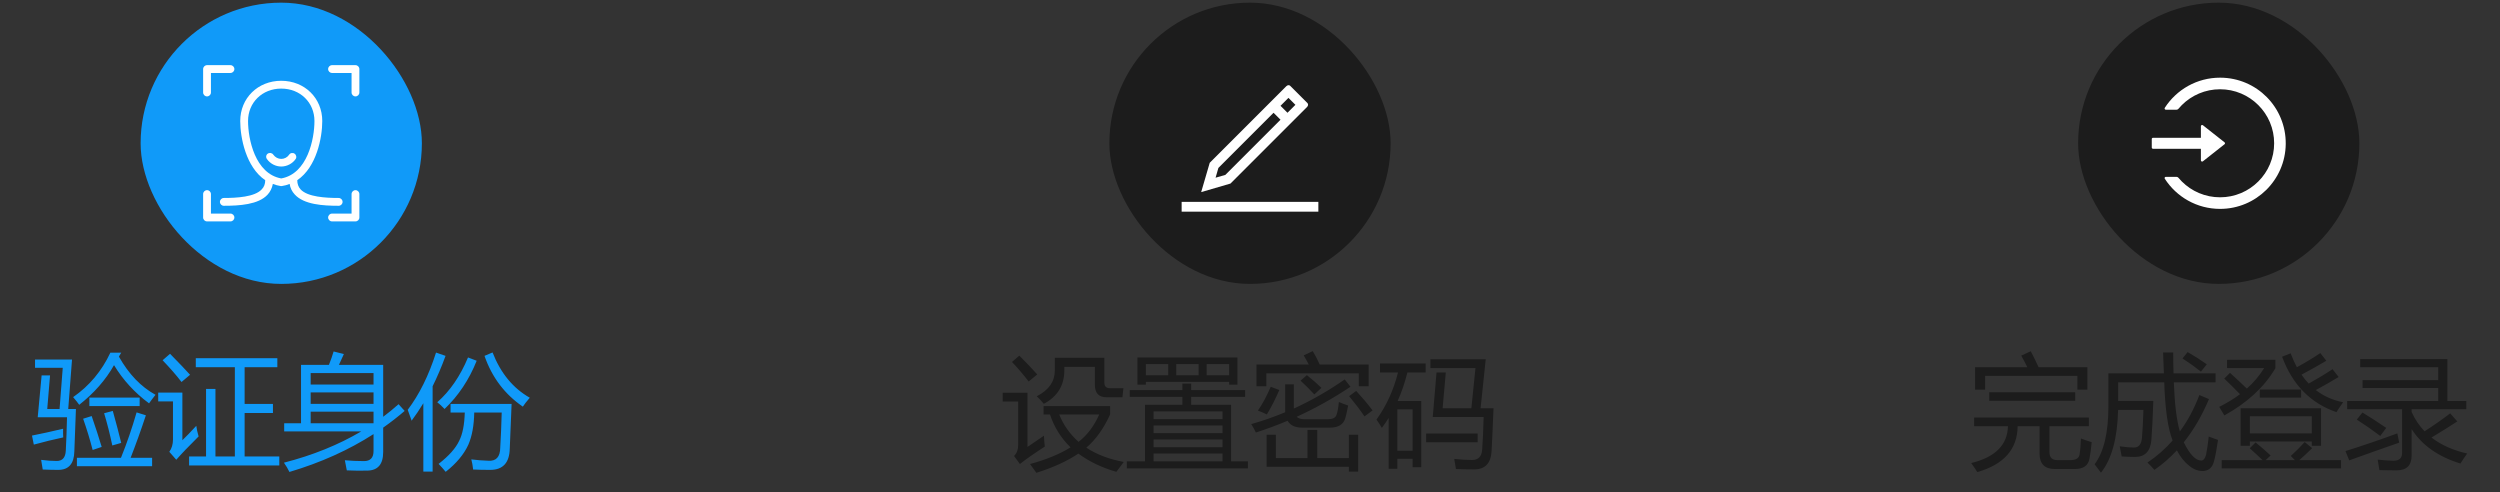 <svg width="320" height="63" viewBox="0 0 320 63" fill="none" xmlns="http://www.w3.org/2000/svg">
<rect x="0" y="0" width="320" height="63" fill="#333333" stroke="none"/>
<rect x="18" y="0.34" width="36" height="36" rx="18" fill="#109AF9"/>
<path d="M26.5 12.34C26.775 12.34 27 12.115 27 11.84V9.34H29.5C29.775 9.34 30 9.115 30 8.84C30 8.565 29.775 8.34 29.5 8.34H26.5C26.225 8.34 26 8.565 26 8.84V11.84C26 12.115 26.225 12.34 26.5 12.34V12.34ZM45.5 8.34H42.5C42.225 8.34 42 8.565 42 8.84C42 9.115 42.225 9.34 42.5 9.34H45V11.84C45 12.115 45.225 12.34 45.5 12.34C45.775 12.34 46 12.115 46 11.84V8.84C46 8.565 45.775 8.34 45.5 8.34ZM29.5 27.34H27V24.84C27 24.565 26.775 24.34 26.5 24.34C26.225 24.34 26 24.565 26 24.84V27.84C26 28.115 26.225 28.34 26.5 28.34H29.5C29.775 28.34 30 28.115 30 27.84C30 27.565 29.775 27.34 29.5 27.34ZM45.5 24.34C45.225 24.34 45 24.565 45 24.84V27.34H42.5C42.225 27.34 42 27.565 42 27.84C42 28.115 42.225 28.34 42.5 28.34H45.5C45.775 28.34 46 28.115 46 27.84V24.84C46 24.565 45.775 24.34 45.5 24.34V24.34Z" fill="white"/>
<path d="M43.35 26.34C43.625 26.34 43.85 26.115 43.85 25.84C43.85 25.565 43.625 25.34 43.35 25.34C41.7 25.34 39.375 25.215 38.475 24.24C38.2 23.94 38.05 23.54 38.05 23.065C40.525 21.39 41.25 17.615 41.25 15.49C41.25 12.565 39 10.34 36 10.34C33 10.34 30.75 12.565 30.75 15.49C30.75 17.615 31.475 21.39 33.95 23.065C33.95 23.54 33.8 23.94 33.5 24.24C32.6 25.215 30.3 25.34 28.65 25.34C28.375 25.34 28.15 25.565 28.15 25.84C28.15 26.115 28.375 26.34 28.65 26.34C30.65 26.34 33.075 26.19 34.25 24.915C34.6 24.54 34.825 24.065 34.925 23.54C35.25 23.665 35.575 23.765 35.925 23.815H36.075C36.425 23.765 36.775 23.665 37.075 23.54C37.15 24.065 37.375 24.515 37.725 24.89C38.9 26.19 41.35 26.34 43.35 26.34V26.34ZM36 22.84C32.65 22.24 31.75 17.79 31.75 15.49C31.75 13.115 33.575 11.34 36 11.34C38.425 11.34 40.25 13.115 40.25 15.49C40.25 17.79 39.35 22.24 36 22.84Z" fill="white"/>
<path d="M37.7 19.665C37.475 19.515 37.15 19.565 37 19.815C36.775 20.14 36.4 20.34 36 20.34C35.6 20.34 35.225 20.14 34.975 19.79C34.825 19.565 34.5 19.515 34.275 19.665C34.05 19.815 34 20.14 34.175 20.365C34.6 20.965 35.3 21.315 36 21.315C36.725 21.315 37.45 20.94 37.85 20.34C38 20.14 37.925 19.815 37.7 19.665V19.665Z" fill="white"/>
<path d="M6.406 48.051L6.047 52.348H7.625L8.031 47.082H4.484V46.02H9.219L8.734 52.348H9.719C9.646 54.546 9.578 56.353 9.516 57.77C9.484 59.353 8.797 60.145 7.453 60.145C6.891 60.145 6.229 60.129 5.469 60.098C5.417 59.712 5.349 59.301 5.266 58.863C6.016 58.957 6.682 59.004 7.266 59.004C7.995 59.004 8.38 58.561 8.422 57.676C8.484 56.53 8.536 55.108 8.578 53.41H4.828L5.328 48.051H6.406ZM9.844 58.598H15.484C16.234 56.744 16.901 54.806 17.484 52.785L18.672 53.16C18.057 55.025 17.406 56.837 16.719 58.598H19.469V59.676H9.844V58.598ZM15.516 45.145L15.219 45.645C16.479 47.884 18.042 49.514 19.906 50.535C19.573 50.952 19.297 51.316 19.078 51.629C17.245 50.275 15.75 48.645 14.594 46.738C13.531 48.624 12.047 50.316 10.141 51.816C9.953 51.546 9.693 51.218 9.359 50.832C11.432 49.395 13.021 47.499 14.125 45.145H15.516ZM11.438 50.895H17.875V51.973H11.438V50.895ZM13.328 52.895L14.438 52.598C14.875 54.16 15.234 55.525 15.516 56.691L14.375 57.02C14.073 55.582 13.724 54.207 13.328 52.895ZM10.641 53.598L11.734 53.254C12.245 54.733 12.672 56.051 13.016 57.207L11.859 57.598C11.516 56.264 11.109 54.931 10.641 53.598ZM4.094 55.754C5.302 55.514 6.63 55.223 8.078 54.879C8.068 55.296 8.073 55.666 8.094 55.988C6.906 56.238 5.651 56.546 4.328 56.91L4.094 55.754ZM24.203 58.426H26.375V49.785H27.578V58.426H30.062V47.004H25.062V45.848H35.5V47.004H31.312V51.707H34.938V52.863H31.312V58.426H35.75V59.582H24.203V58.426ZM25.125 54.504C25.167 54.869 25.266 55.322 25.422 55.863C24.162 57.113 23.208 58.108 22.562 58.848L21.672 57.832C21.984 57.395 22.141 56.874 22.141 56.27V51.379H20.25V50.254H23.344V56.348C23.823 55.889 24.417 55.275 25.125 54.504ZM21.766 45.285C22.984 46.525 23.838 47.421 24.328 47.973L23.234 48.895C22.578 48.041 21.771 47.113 20.812 46.113L21.766 45.285ZM36.375 54.176H38.531V46.707H42.102C42.346 46.093 42.547 45.52 42.703 44.988L44.016 45.316C43.818 45.764 43.607 46.228 43.383 46.707H49.047V53.348C49.729 52.837 50.385 52.301 51.016 51.738L51.797 52.598C50.917 53.353 50 54.066 49.047 54.738V57.863C49.047 59.436 48.359 60.228 46.984 60.238C46.13 60.259 45.266 60.249 44.391 60.207C44.328 59.843 44.245 59.41 44.141 58.91C44.901 58.983 45.719 59.02 46.594 59.02C47.406 59.02 47.812 58.593 47.812 57.738V55.566C44.635 57.608 41.047 59.223 37.047 60.41C36.849 60.004 36.615 59.608 36.344 59.223C40.026 58.275 43.323 56.941 46.234 55.223H36.375V54.176ZM39.766 54.176H47.812V52.691H39.766V54.176ZM47.812 47.754H39.766V49.223H47.812V47.754ZM39.766 51.691H47.812V50.223H39.766V51.691ZM57.672 51.707H65.484C65.474 51.853 65.396 53.759 65.25 57.426C65.208 59.218 64.391 60.124 62.797 60.145C61.943 60.145 61.198 60.129 60.562 60.098C60.51 59.619 60.432 59.186 60.328 58.801C61.047 58.895 61.771 58.952 62.5 58.973C63.51 59.046 64.021 58.483 64.031 57.285C64.115 55.889 64.177 54.395 64.219 52.801H60.703C60.672 54.457 60.422 55.827 59.953 56.91C59.391 58.15 58.422 59.311 57.047 60.395C56.776 60.061 56.474 59.723 56.141 59.379C57.464 58.348 58.344 57.358 58.781 56.41C59.208 55.572 59.445 54.369 59.492 52.801H57.672V51.707ZM52.188 52.457C53.677 50.488 54.885 48.046 55.812 45.129L57.031 45.551C56.526 46.936 55.974 48.233 55.375 49.441V60.363H54.188V51.613C53.708 52.405 53.208 53.15 52.688 53.848C52.531 53.4 52.365 52.936 52.188 52.457ZM62.016 45.551L63.047 45.113C64.078 47.759 65.667 49.691 67.812 50.91C67.417 51.369 67.12 51.749 66.922 52.051C64.599 50.457 62.964 48.291 62.016 45.551ZM55.969 51.488C57.594 50.061 58.906 48.15 59.906 45.754L61.016 46.176C60.047 48.603 58.677 50.66 56.906 52.348C56.531 51.962 56.219 51.676 55.969 51.488Z" fill="#109AF9"/>
<rect x="142" y="0.34" width="36" height="36" rx="18" fill="black" fill-opacity="0.45"/>
<path d="M168.75 27.09H151.25V25.84H168.75V27.09ZM167.313 13.684L165.672 15.324L164.781 16.215L157.5 23.496L153.75 24.59L154.844 20.84L164.656 11.027C164.734 10.949 164.844 10.902 164.937 10.902C165.016 10.902 165.094 10.934 165.141 10.981L167.344 13.184C167.484 13.324 167.453 13.527 167.313 13.684ZM163.906 15.324L163.016 14.434L155.953 21.496L155.594 22.746L156.844 22.387L163.906 15.324ZM165.812 13.418L164.922 12.527L163.906 13.543L164.797 14.434L165.812 13.418Z" fill="white"/>
<path d="M133.578 53.051V51.973H142.094V53.051C141.271 54.858 140.255 56.275 139.047 57.301C140.375 58.176 141.974 58.785 143.844 59.129C143.479 59.598 143.161 60.02 142.891 60.395C141.031 59.858 139.411 59.08 138.031 58.059C136.615 59.017 134.823 59.837 132.656 60.52C132.385 60.134 132.115 59.759 131.844 59.395C133.911 58.837 135.641 58.126 137.031 57.262C135.823 56.095 134.945 54.691 134.398 53.051H133.578ZM140.141 46.957H136.234V47.41C136.234 49.327 135.359 50.754 133.609 51.691C133.328 51.348 133.026 51.025 132.703 50.723C134.245 49.931 135.016 48.837 135.016 47.441V45.801H141.359V48.988C141.359 49.457 141.599 49.691 142.078 49.691H143.797C143.745 50.119 143.703 50.504 143.672 50.848H141.609C140.63 50.848 140.141 50.306 140.141 49.223V46.957ZM133.625 55.77C133.646 56.259 133.682 56.723 133.734 57.16C132.307 58.087 131.245 58.832 130.547 59.395L129.797 58.363C130.151 58.02 130.328 57.551 130.328 56.957V51.395H128.344V50.27H131.516V57.207C132.193 56.759 132.896 56.28 133.625 55.77ZM130.469 45.52C131.271 46.311 132.036 47.113 132.766 47.926L131.672 48.832C130.911 47.853 130.198 47.02 129.531 46.332L130.469 45.52ZM135.578 53.051C136.104 54.379 136.93 55.548 138.055 56.559C139.159 55.705 140.042 54.535 140.703 53.051H135.578ZM144.234 59.051H146.562V51.816H151.344V50.801H144.609V49.926H151.344V49.098H152.469V49.926H159.375V50.801H152.469V51.816H157.578V59.051H159.734V59.957H144.234V59.051ZM145.594 45.754H158.391V49.238H157.328V48.879H146.672V49.238H145.594V45.754ZM147.656 59.051H156.484V58.051H147.656V59.051ZM147.656 57.238H156.484V56.254H147.656V57.238ZM147.656 55.441H156.484V54.457H147.656V55.441ZM156.484 52.66H147.656V53.645H156.484V52.66ZM157.328 46.598H154.453V48.035H157.328V46.598ZM150.562 48.035H153.422V46.598H150.562V48.035ZM146.672 48.035H149.531V46.598H146.672V48.035ZM160.156 54.285C161.63 53.869 163.078 53.363 164.5 52.77V49.191H165.609V52.293C167.859 51.267 170.031 50.025 172.125 48.566L172.859 49.504C170.677 50.968 168.383 52.249 165.977 53.348C166.195 53.556 166.516 53.66 166.938 53.66H169.938C170.562 53.66 170.938 53.483 171.062 53.129C171.198 52.785 171.302 52.228 171.375 51.457C171.719 51.603 172.115 51.754 172.562 51.91C172.406 52.712 172.292 53.228 172.219 53.457C172 54.311 171.339 54.738 170.234 54.738H166.672C165.771 54.738 165.151 54.444 164.812 53.856C163.49 54.413 162.135 54.916 160.75 55.363C160.578 54.983 160.38 54.624 160.156 54.285ZM172.656 60.363V59.754H162.125V55.645H163.312V58.629H167.359V55.035H168.609V58.629H172.656V55.645H173.844V60.363H172.656ZM160.828 46.66H167.523C167.331 46.285 167.115 45.895 166.875 45.488L168.031 44.941C168.354 45.473 168.651 46.046 168.922 46.66H175.188V49.441H173.922V47.785H162.094V49.441H160.828V46.66ZM162.656 49.504L163.75 49.926C163.26 51.061 162.729 52.103 162.156 53.051C161.823 52.884 161.443 52.718 161.016 52.551C161.589 51.728 162.135 50.712 162.656 49.504ZM172.688 50.707L173.594 50.035C174.406 50.921 175.104 51.754 175.688 52.535L174.656 53.301C174.104 52.488 173.448 51.624 172.688 50.707ZM166.469 48.723L167.281 48.02C167.979 48.572 168.599 49.113 169.141 49.645L168.234 50.488C167.641 49.843 167.052 49.254 166.469 48.723ZM176.188 53.707C177.458 51.947 178.378 49.936 178.945 47.676H176.641V46.52H182.484V47.676H180.148C179.82 48.983 179.404 50.202 178.898 51.332H181.922V59.801H180.812V58.723H178.859V60.004H177.75V53.496C177.474 53.939 177.182 54.363 176.875 54.77C176.719 54.478 176.49 54.124 176.188 53.707ZM185.062 47.676L184.656 52.254H188.336L188.859 47.113H183.094V45.988H190.172L189.516 52.254H191.172C191.089 54.369 191.005 56.202 190.922 57.754C190.828 59.306 190.089 60.082 188.703 60.082C188.005 60.082 187.224 60.066 186.359 60.035C186.297 59.65 186.224 59.218 186.141 58.738C186.984 58.832 187.745 58.879 188.422 58.879C189.224 58.879 189.656 58.436 189.719 57.551C189.802 56.395 189.865 55.004 189.906 53.379H183.391L183.875 47.676H185.062ZM180.812 52.395H178.859V57.691H180.812V52.395ZM182.547 55.488H189.141V56.613H182.547V55.488Z" fill="black" fill-opacity="0.45"/>
<rect x="266" y="0.34" width="36" height="36" rx="18" fill="black" fill-opacity="0.45"/>
<path d="M284.189 9.942C281.211 9.934 278.59 11.475 277.092 13.803C277.025 13.906 277.1 14.043 277.223 14.043H278.596C278.689 14.043 278.777 14.002 278.836 13.93C278.973 13.764 279.119 13.604 279.273 13.451C279.91 12.817 280.65 12.317 281.475 11.969C282.326 11.61 283.232 11.426 284.168 11.426C285.104 11.426 286.01 11.608 286.861 11.969C287.686 12.317 288.426 12.817 289.062 13.451C289.699 14.086 290.197 14.826 290.547 15.649C290.908 16.5 291.09 17.404 291.09 18.34C291.09 19.276 290.906 20.18 290.547 21.031C290.199 21.854 289.699 22.594 289.062 23.229C288.426 23.863 287.686 24.363 286.861 24.711C286.01 25.07 285.104 25.254 284.168 25.254C283.232 25.254 282.326 25.07 281.475 24.711C280.65 24.363 279.91 23.863 279.273 23.229C279.119 23.074 278.975 22.914 278.836 22.75C278.777 22.678 278.687 22.637 278.596 22.637H277.223C277.1 22.637 277.023 22.774 277.092 22.877C278.588 25.199 281.197 26.738 284.168 26.738C288.781 26.738 292.527 23.026 292.574 18.426C292.621 13.752 288.869 9.953 284.189 9.942ZM281.715 20.527V19.043H275.583C275.497 19.043 275.426 18.973 275.426 18.887V17.793C275.426 17.707 275.497 17.637 275.583 17.637H281.715V16.152C281.715 16.022 281.868 15.947 281.969 16.029L284.741 18.217C284.821 18.279 284.821 18.401 284.741 18.463L281.969 20.651C281.868 20.731 281.715 20.658 281.715 20.527Z" fill="white"/>
<path d="M252.688 53.441H267.375V54.551H262.328V57.863C262.328 58.551 262.667 58.895 263.344 58.895H265C265.708 58.895 266.104 58.655 266.188 58.176C266.271 57.697 266.328 57.014 266.359 56.129C266.734 56.275 267.193 56.431 267.734 56.598C267.661 57.452 267.568 58.15 267.453 58.691C267.307 59.587 266.677 60.035 265.562 60.035H263.016C261.714 60.035 261.062 59.369 261.062 58.035V54.551H258.258C258.232 57.488 256.51 59.447 253.094 60.426C252.885 60.082 252.625 59.697 252.312 59.27C255.396 58.52 256.964 56.947 257.016 54.551H252.688V53.441ZM252.812 47.004H259.5C259.297 46.582 259.036 46.087 258.719 45.52L259.938 44.957C260.349 45.749 260.682 46.431 260.938 47.004H267.188V49.879H265.906V48.113H254.094V49.879H252.812V47.004ZM254.625 50.207H265.625V51.301H254.625V50.207ZM274.875 59.207C276.078 58.4 277.151 57.46 278.094 56.387C277.49 54.85 277.133 52.369 277.023 48.941H271.125V51.316H275.625C275.562 53.306 275.479 54.978 275.375 56.332C275.25 57.77 274.552 58.488 273.281 58.488C272.854 58.488 272.286 58.468 271.578 58.426C271.516 58.041 271.432 57.608 271.328 57.129C272.057 57.233 272.667 57.285 273.156 57.285C273.76 57.285 274.099 56.869 274.172 56.035C274.255 55.077 274.318 53.889 274.359 52.473H271.117C271.034 56.093 270.302 58.77 268.922 60.504C268.661 60.15 268.391 59.791 268.109 59.426C269.286 57.863 269.875 55.395 269.875 52.02V47.785H276.977C276.94 46.962 276.906 46.072 276.875 45.113H278.172C278.167 45.848 278.18 46.738 278.211 47.785H283.594V48.941H278.25C278.354 51.744 278.612 53.837 279.023 55.223C280.034 53.853 280.865 52.301 281.516 50.566L282.75 51.082C281.854 53.202 280.779 55.046 279.523 56.613C280.289 58.171 281.036 58.949 281.766 58.949C282.031 58.949 282.234 58.707 282.375 58.223C282.521 57.462 282.635 56.681 282.719 55.879C283.167 56.056 283.562 56.202 283.906 56.316C283.75 57.431 283.578 58.343 283.391 59.051C283.193 59.811 282.755 60.223 282.078 60.285C281.443 60.327 280.833 60.113 280.25 59.645C279.62 59.16 279.083 58.494 278.641 57.645C277.76 58.593 276.802 59.426 275.766 60.145C275.495 59.832 275.198 59.52 274.875 59.207ZM279.359 45.879L280.016 45.066C280.891 45.566 281.708 46.087 282.469 46.629L281.719 47.566C280.969 46.973 280.182 46.41 279.359 45.879ZM286.797 52.254H297.094V57.066H295.906V56.504H287.984V57.066H286.797V52.254ZM284.375 58.895H289.609C289.234 58.53 288.688 58.025 287.969 57.379L288.719 56.629C289.354 57.15 289.995 57.707 290.641 58.301L290 58.895H293.75L293.219 58.363C293.885 57.759 294.479 57.166 295 56.582L295.953 57.363C295.464 57.853 294.917 58.363 294.312 58.895H299.656V59.957H284.375V58.895ZM293.203 45.223C293.443 45.869 293.708 46.462 294 47.004C295.146 46.379 296.146 45.775 297 45.191L297.766 46.176C296.786 46.759 295.729 47.353 294.594 47.957C294.875 48.374 295.182 48.754 295.516 49.098C296.609 48.494 297.625 47.879 298.562 47.254L299.344 48.254C298.479 48.785 297.505 49.343 296.422 49.926C297.422 50.707 298.589 51.228 299.922 51.488C299.62 51.905 299.333 52.327 299.062 52.754C295.75 51.608 293.432 49.244 292.109 45.66L293.203 45.223ZM295.906 53.285H287.984V55.473H295.906V53.285ZM285.062 47.113V46.051H291.25V47.129C289.844 49.525 287.667 51.541 284.719 53.176C284.521 52.822 284.302 52.457 284.062 52.082C285.156 51.52 286.042 50.978 286.719 50.457C286.062 49.78 285.391 49.113 284.703 48.457L285.438 47.723C286.219 48.431 286.938 49.103 287.594 49.738C288.458 48.978 289.198 48.103 289.812 47.113H285.062ZM289.25 49.863H294.547V50.895H289.25V49.863ZM313.625 52.91L314.531 53.941C313.646 54.525 312.547 55.212 311.234 56.004C312.453 56.952 313.974 57.634 315.797 58.051C315.474 58.499 315.188 58.926 314.938 59.332C312.104 58.468 310.021 56.999 308.688 54.926V58.316C308.688 59.577 308.042 60.207 306.75 60.207C306.135 60.207 305.406 60.197 304.562 60.176C304.5 59.791 304.427 59.343 304.344 58.832C305.094 58.916 305.766 58.962 306.359 58.973C307.099 58.973 307.469 58.639 307.469 57.973V52.379H300.438V51.332H312.094V49.66H302.406V48.66H312.094V47.004H302.109V45.957H313.266V51.332H315.688V52.379H308.688V52.738C309.115 53.676 309.667 54.499 310.344 55.207C311.552 54.426 312.646 53.66 313.625 52.91ZM300.219 57.738C302.26 57.103 304.474 56.348 306.859 55.473C306.943 55.931 307.021 56.327 307.094 56.66C305.021 57.379 302.891 58.134 300.703 58.926L300.219 57.738ZM302.391 52.801C303.391 53.405 304.406 54.061 305.438 54.77L304.672 55.801C303.724 55.082 302.724 54.384 301.672 53.707L302.391 52.801Z" fill="black" fill-opacity="0.45"/>
</svg>
